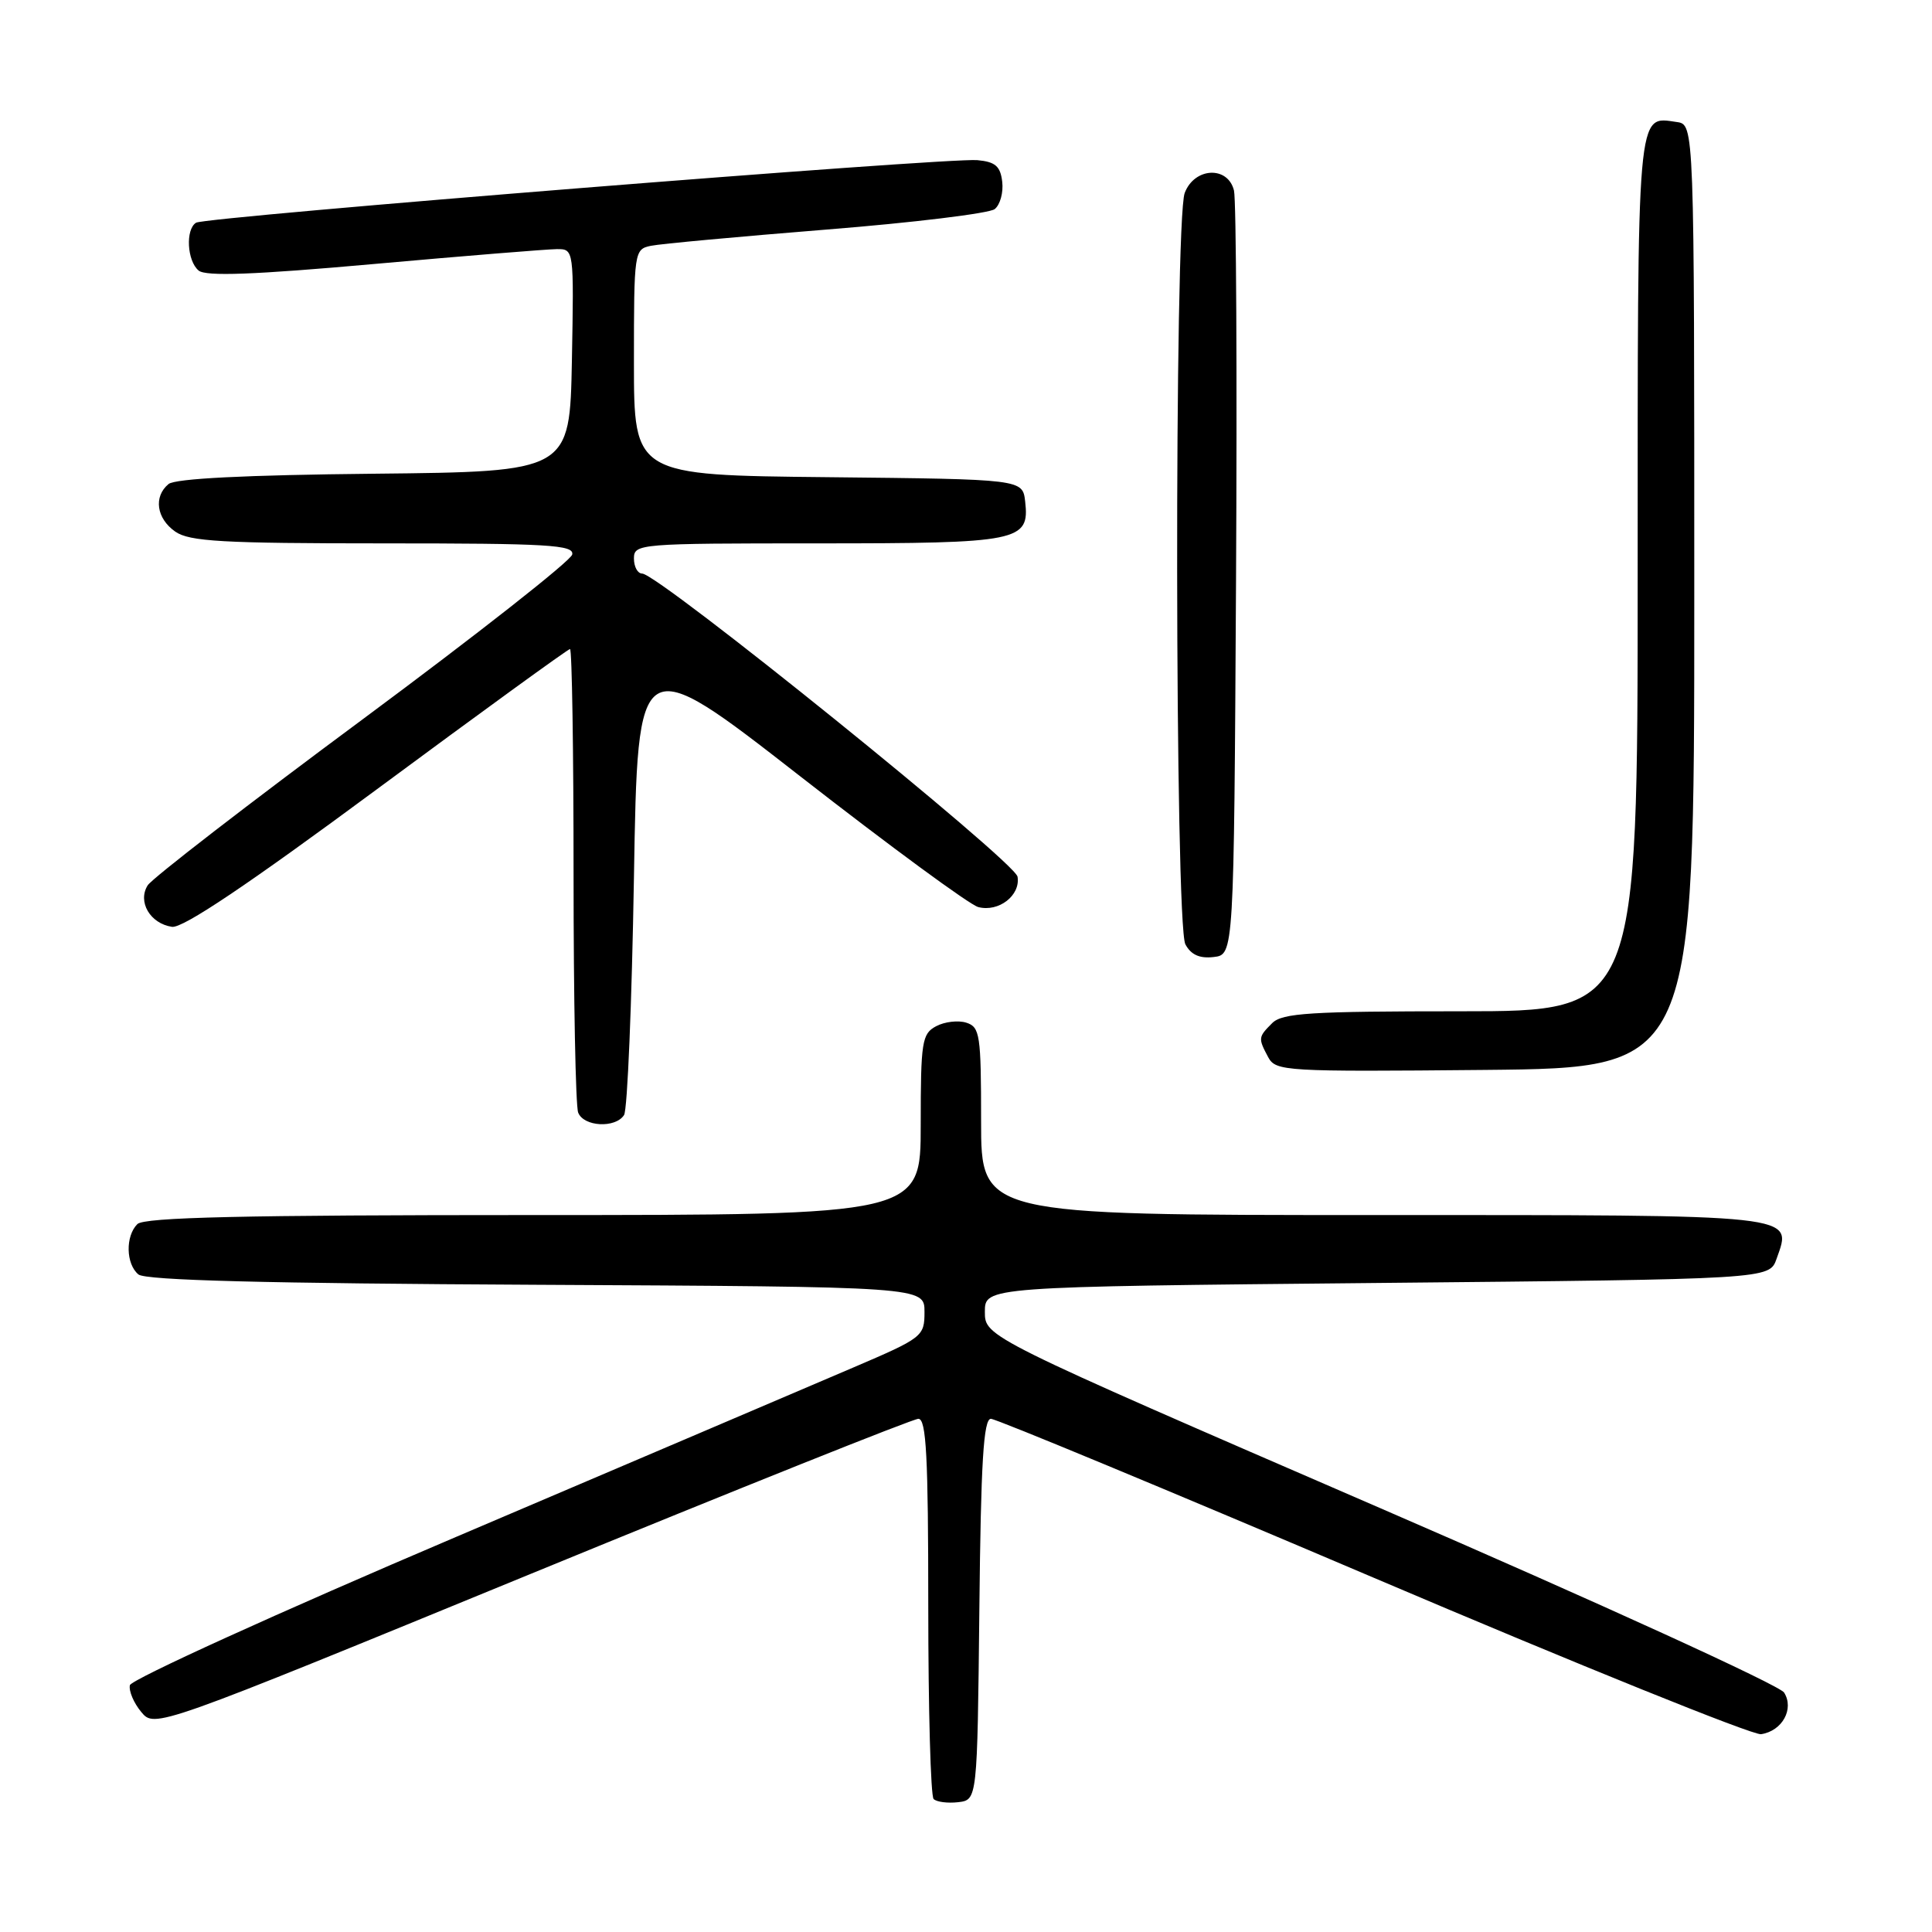 <?xml version="1.0" encoding="UTF-8" standalone="no"?>
<!DOCTYPE svg PUBLIC "-//W3C//DTD SVG 1.1//EN" "http://www.w3.org/Graphics/SVG/1.1/DTD/svg11.dtd" >
<svg xmlns="http://www.w3.org/2000/svg" xmlns:xlink="http://www.w3.org/1999/xlink" version="1.1" viewBox="0 0 256 256">
 <g >
 <path fill="currentColor"
d=" M 129.77 213.25 C 129.97 193.73 130.32 188.00 131.30 188.00 C 131.99 188.00 154.80 197.47 181.98 209.04 C 209.17 220.62 232.28 229.95 233.35 229.79 C 236.16 229.37 237.77 226.44 236.40 224.27 C 235.80 223.31 211.72 212.32 182.90 199.84 C 130.50 177.15 130.50 177.15 130.50 173.83 C 130.50 170.50 130.50 170.50 182.48 170.00 C 234.45 169.50 234.45 169.50 235.40 166.81 C 237.50 160.84 238.95 161.00 181.88 161.00 C 130.00 161.00 130.00 161.00 130.00 148.57 C 130.00 137.09 129.85 136.09 128.04 135.51 C 126.96 135.17 125.16 135.38 124.04 135.98 C 122.16 136.98 122.00 138.02 122.00 149.04 C 122.00 161.00 122.00 161.00 70.70 161.00 C 32.13 161.00 19.10 161.30 18.20 162.20 C 16.60 163.80 16.68 167.49 18.34 168.87 C 19.28 169.65 35.15 170.06 71.09 170.24 C 122.50 170.50 122.50 170.50 122.50 173.83 C 122.50 177.09 122.28 177.26 113.00 181.23 C 107.78 183.47 84.15 193.54 60.50 203.62 C 36.84 213.69 17.37 222.55 17.21 223.30 C 17.05 224.06 17.72 225.65 18.71 226.84 C 20.50 229.00 20.50 229.00 70.44 208.50 C 97.90 197.23 120.97 188.00 121.69 188.00 C 122.74 188.00 123.00 193.01 123.00 212.83 C 123.00 226.49 123.32 237.99 123.71 238.38 C 124.10 238.77 125.57 238.96 126.96 238.80 C 129.50 238.50 129.50 238.50 129.77 213.25 Z  M 82.69 147.75 C 83.14 147.06 83.72 132.91 84.00 116.29 C 84.50 86.08 84.50 86.08 106.04 102.87 C 117.89 112.11 128.50 119.90 129.62 120.19 C 132.33 120.90 135.24 118.65 134.83 116.17 C 134.50 114.16 87.24 76.00 85.09 76.00 C 84.49 76.00 84.00 75.10 84.00 74.00 C 84.00 72.05 84.67 72.00 108.31 72.00 C 135.11 72.00 136.44 71.73 135.84 66.45 C 135.50 63.50 135.50 63.50 109.75 63.23 C 84.00 62.97 84.00 62.97 84.00 48.00 C 84.00 33.29 84.04 33.03 86.25 32.57 C 87.49 32.31 97.95 31.35 109.50 30.42 C 121.05 29.50 131.09 28.27 131.80 27.71 C 132.52 27.14 132.97 25.51 132.80 24.09 C 132.56 22.02 131.89 21.44 129.50 21.22 C 125.55 20.86 27.25 28.73 25.98 29.51 C 24.56 30.39 24.78 34.57 26.32 35.85 C 27.27 36.64 33.61 36.41 49.57 34.98 C 61.63 33.90 72.52 33.02 73.78 33.01 C 76.05 33.00 76.05 33.00 75.78 47.75 C 75.50 62.50 75.50 62.50 49.58 62.77 C 32.51 62.94 23.21 63.41 22.33 64.14 C 20.32 65.81 20.73 68.70 23.22 70.44 C 25.09 71.75 29.47 72.00 50.80 72.00 C 72.68 72.00 76.10 72.20 75.82 73.48 C 75.65 74.30 63.16 84.11 48.07 95.30 C 32.98 106.48 20.16 116.38 19.57 117.31 C 18.20 119.49 19.90 122.38 22.79 122.81 C 24.22 123.02 32.83 117.24 49.97 104.56 C 63.77 94.35 75.27 86.00 75.53 86.00 C 75.79 86.00 76.00 99.46 76.00 115.92 C 76.00 132.37 76.27 146.55 76.61 147.42 C 77.33 149.30 81.54 149.53 82.69 147.75 Z  M 224.50 79.00 C 224.50 16.50 224.50 16.50 222.19 16.17 C 216.84 15.41 217.00 13.61 217.00 76.12 C 217.00 134.00 217.00 134.00 193.57 134.00 C 173.61 134.00 169.91 134.23 168.57 135.57 C 166.71 137.43 166.70 137.56 168.04 140.08 C 169.05 141.95 170.20 142.02 196.79 141.77 C 224.50 141.50 224.50 141.50 224.50 79.00 Z  M 163.78 77.00 C 163.93 49.77 163.81 26.49 163.51 25.25 C 162.71 21.95 158.27 22.16 156.98 25.57 C 155.59 29.22 155.67 122.52 157.07 125.13 C 157.81 126.51 158.95 127.03 160.82 126.81 C 163.50 126.50 163.50 126.50 163.78 77.00 Z "/>
</g>
</svg>